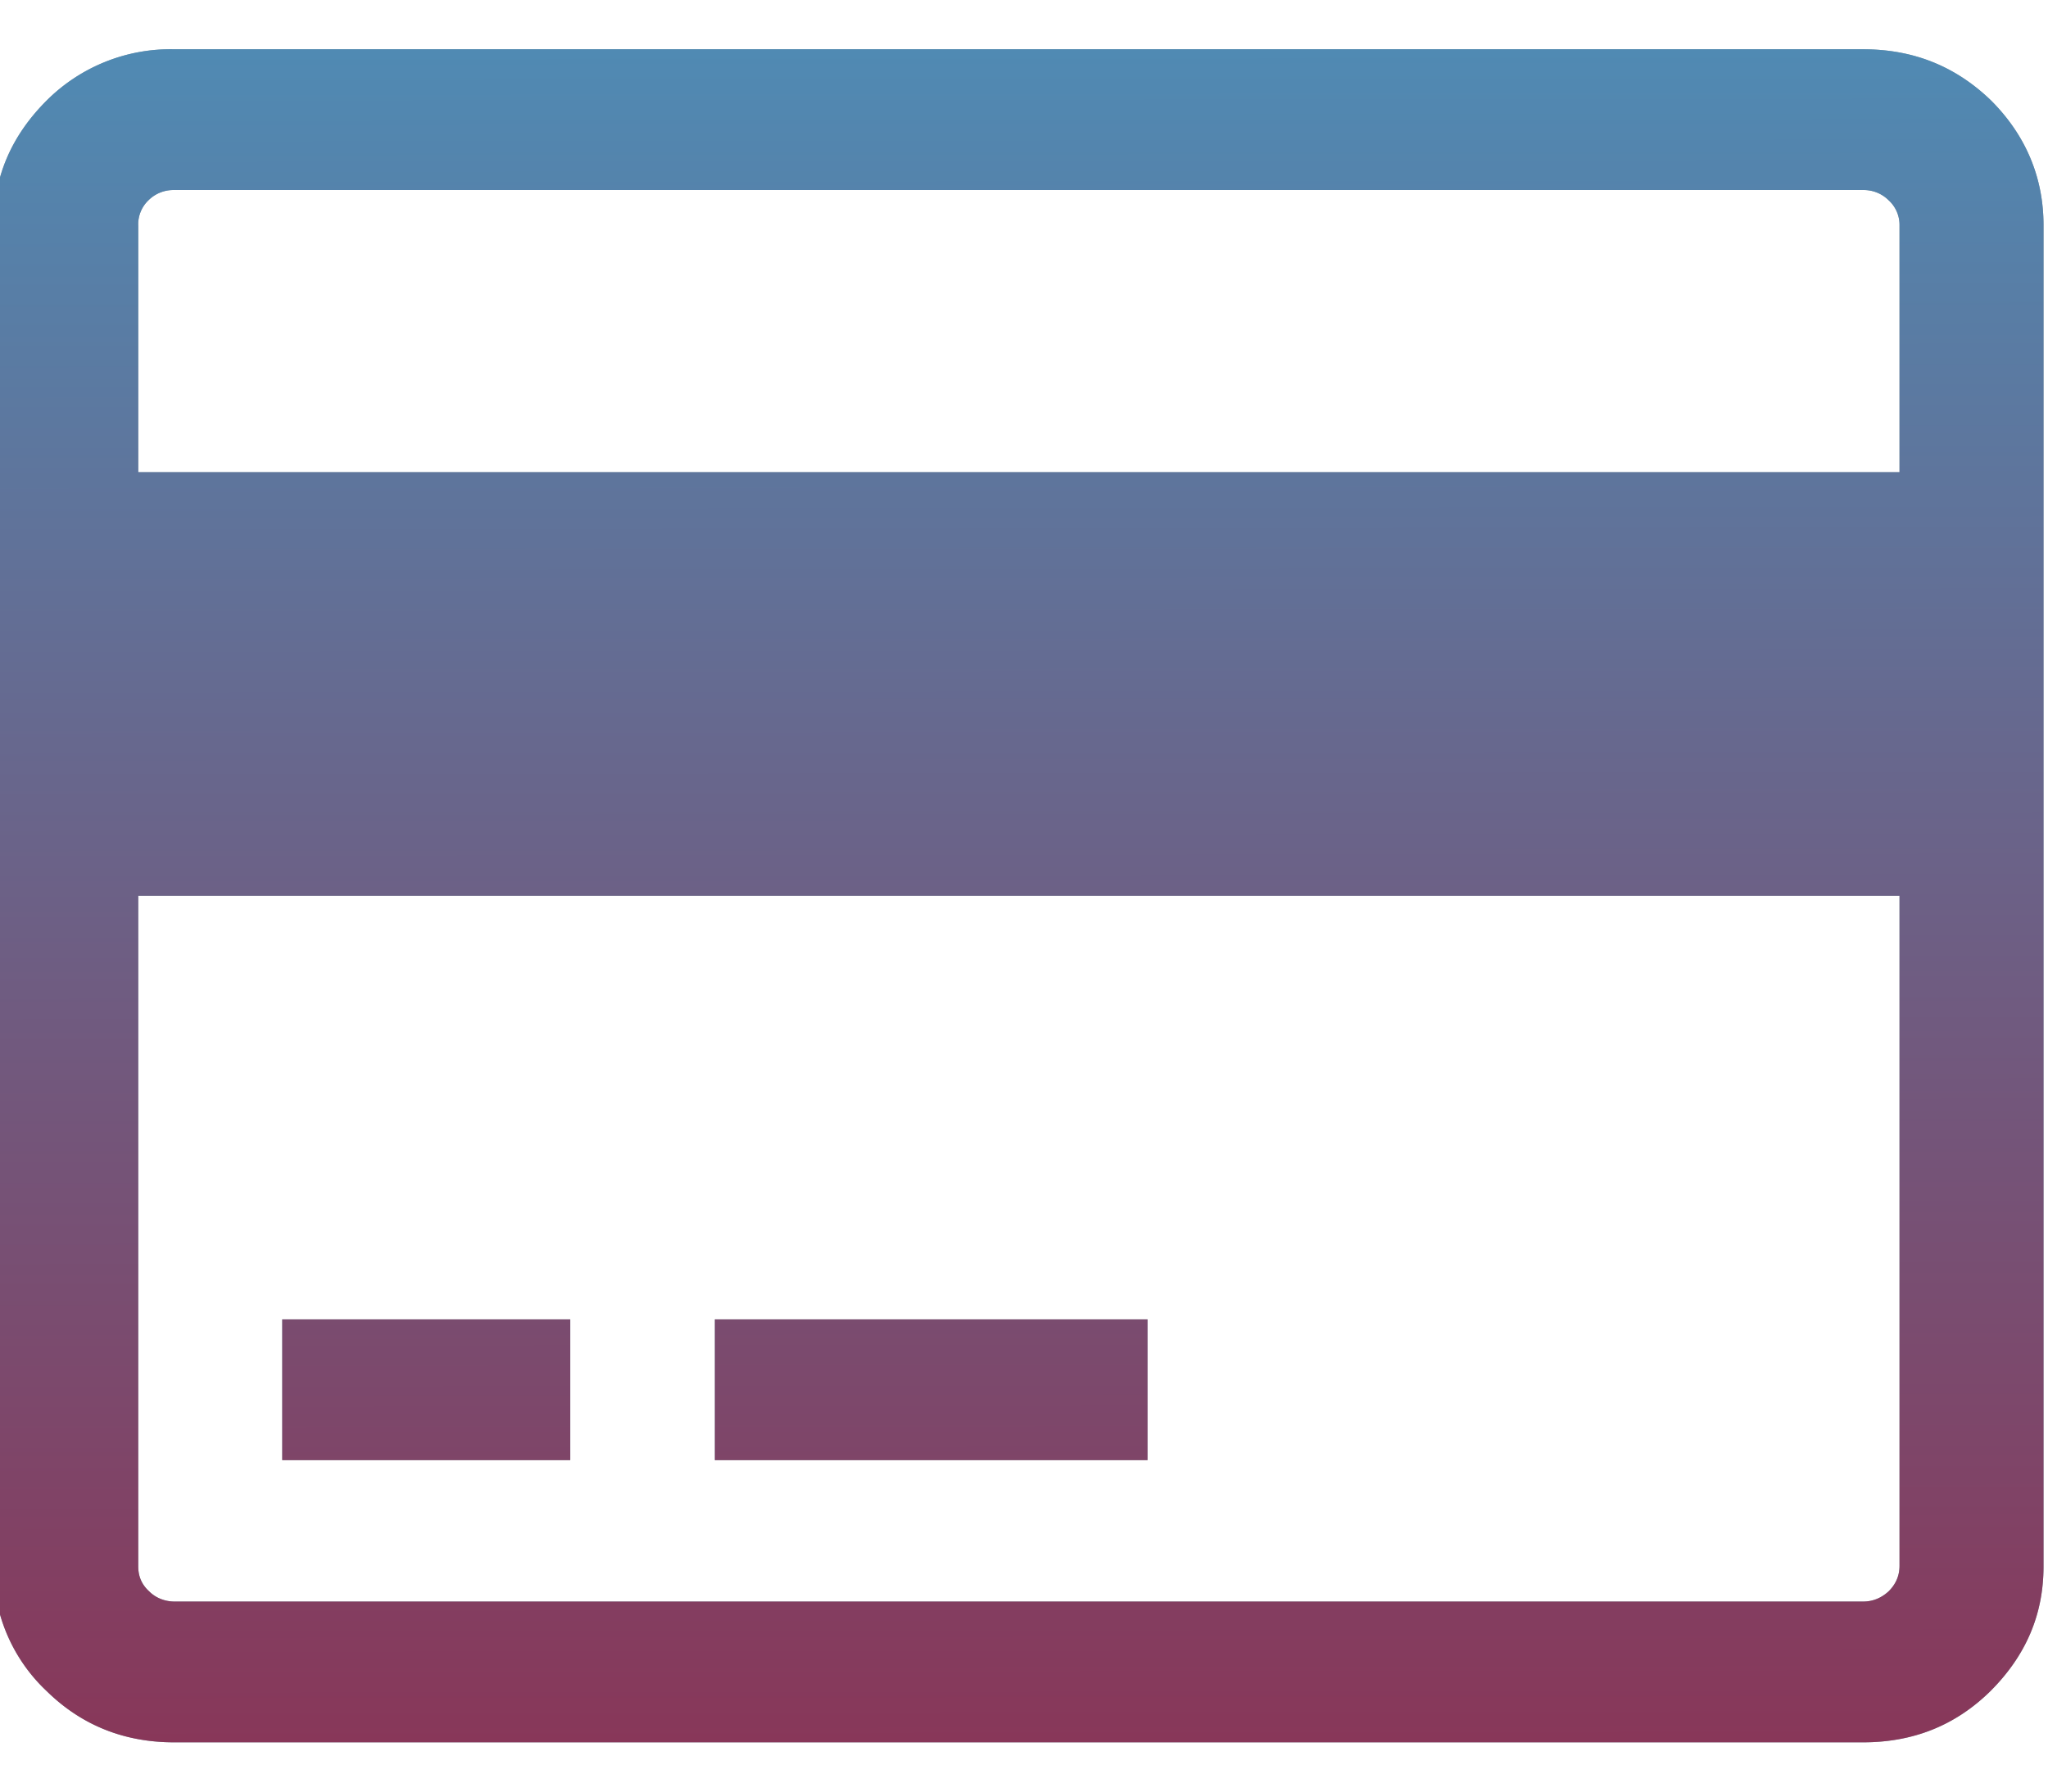 <svg xmlns="http://www.w3.org/2000/svg" xmlns:xlink="http://www.w3.org/1999/xlink" width="32" height="28" viewBox="0 0 32 28"><defs><path id="t36ya" d="M618.93 1193.52v20.96c0 .76-.28 1.4-.83 1.95-.55.54-1.21.8-1.99.8h-26.39c-.77 0-1.44-.26-1.99-.8a2.63 2.63 0 0 1-.83-1.95v-20.96c0-.76.28-1.4.83-1.95a2.74 2.74 0 0 1 2-.8h26.38c.78 0 1.44.26 2 .8.54.54.82 1.2.82 1.95zm-2.25 10.48h-27.52v10.48c0 .15.05.28.17.39.1.1.24.16.4.16h26.38c.16 0 .29-.06.4-.16.11-.11.17-.24.17-.4zm0-6.62v-3.86a.52.52 0 0 0-.17-.39.55.55 0 0 0-.4-.16h-26.39a.55.55 0 0 0-.4.16.52.52 0 0 0-.16.4v3.85zm-25.27 13.24h4.5v2.2h-4.5zm6.76 0h6.76v2.2h-6.76z"/><linearGradient id="t36yb" x1="602.9" x2="602.93" y1="1190.76" y2="1217.24" gradientUnits="userSpaceOnUse"><stop offset="0" stop-color="#508ab3"/><stop offset="1" stop-color="#883759"/></linearGradient></defs><g><g transform="translate(-587 -1190)"><use fill="#8fa3aa" xlink:href="#t36ya"/><use fill="url(#t36yb)" xlink:href="#t36ya"/></g></g></svg>